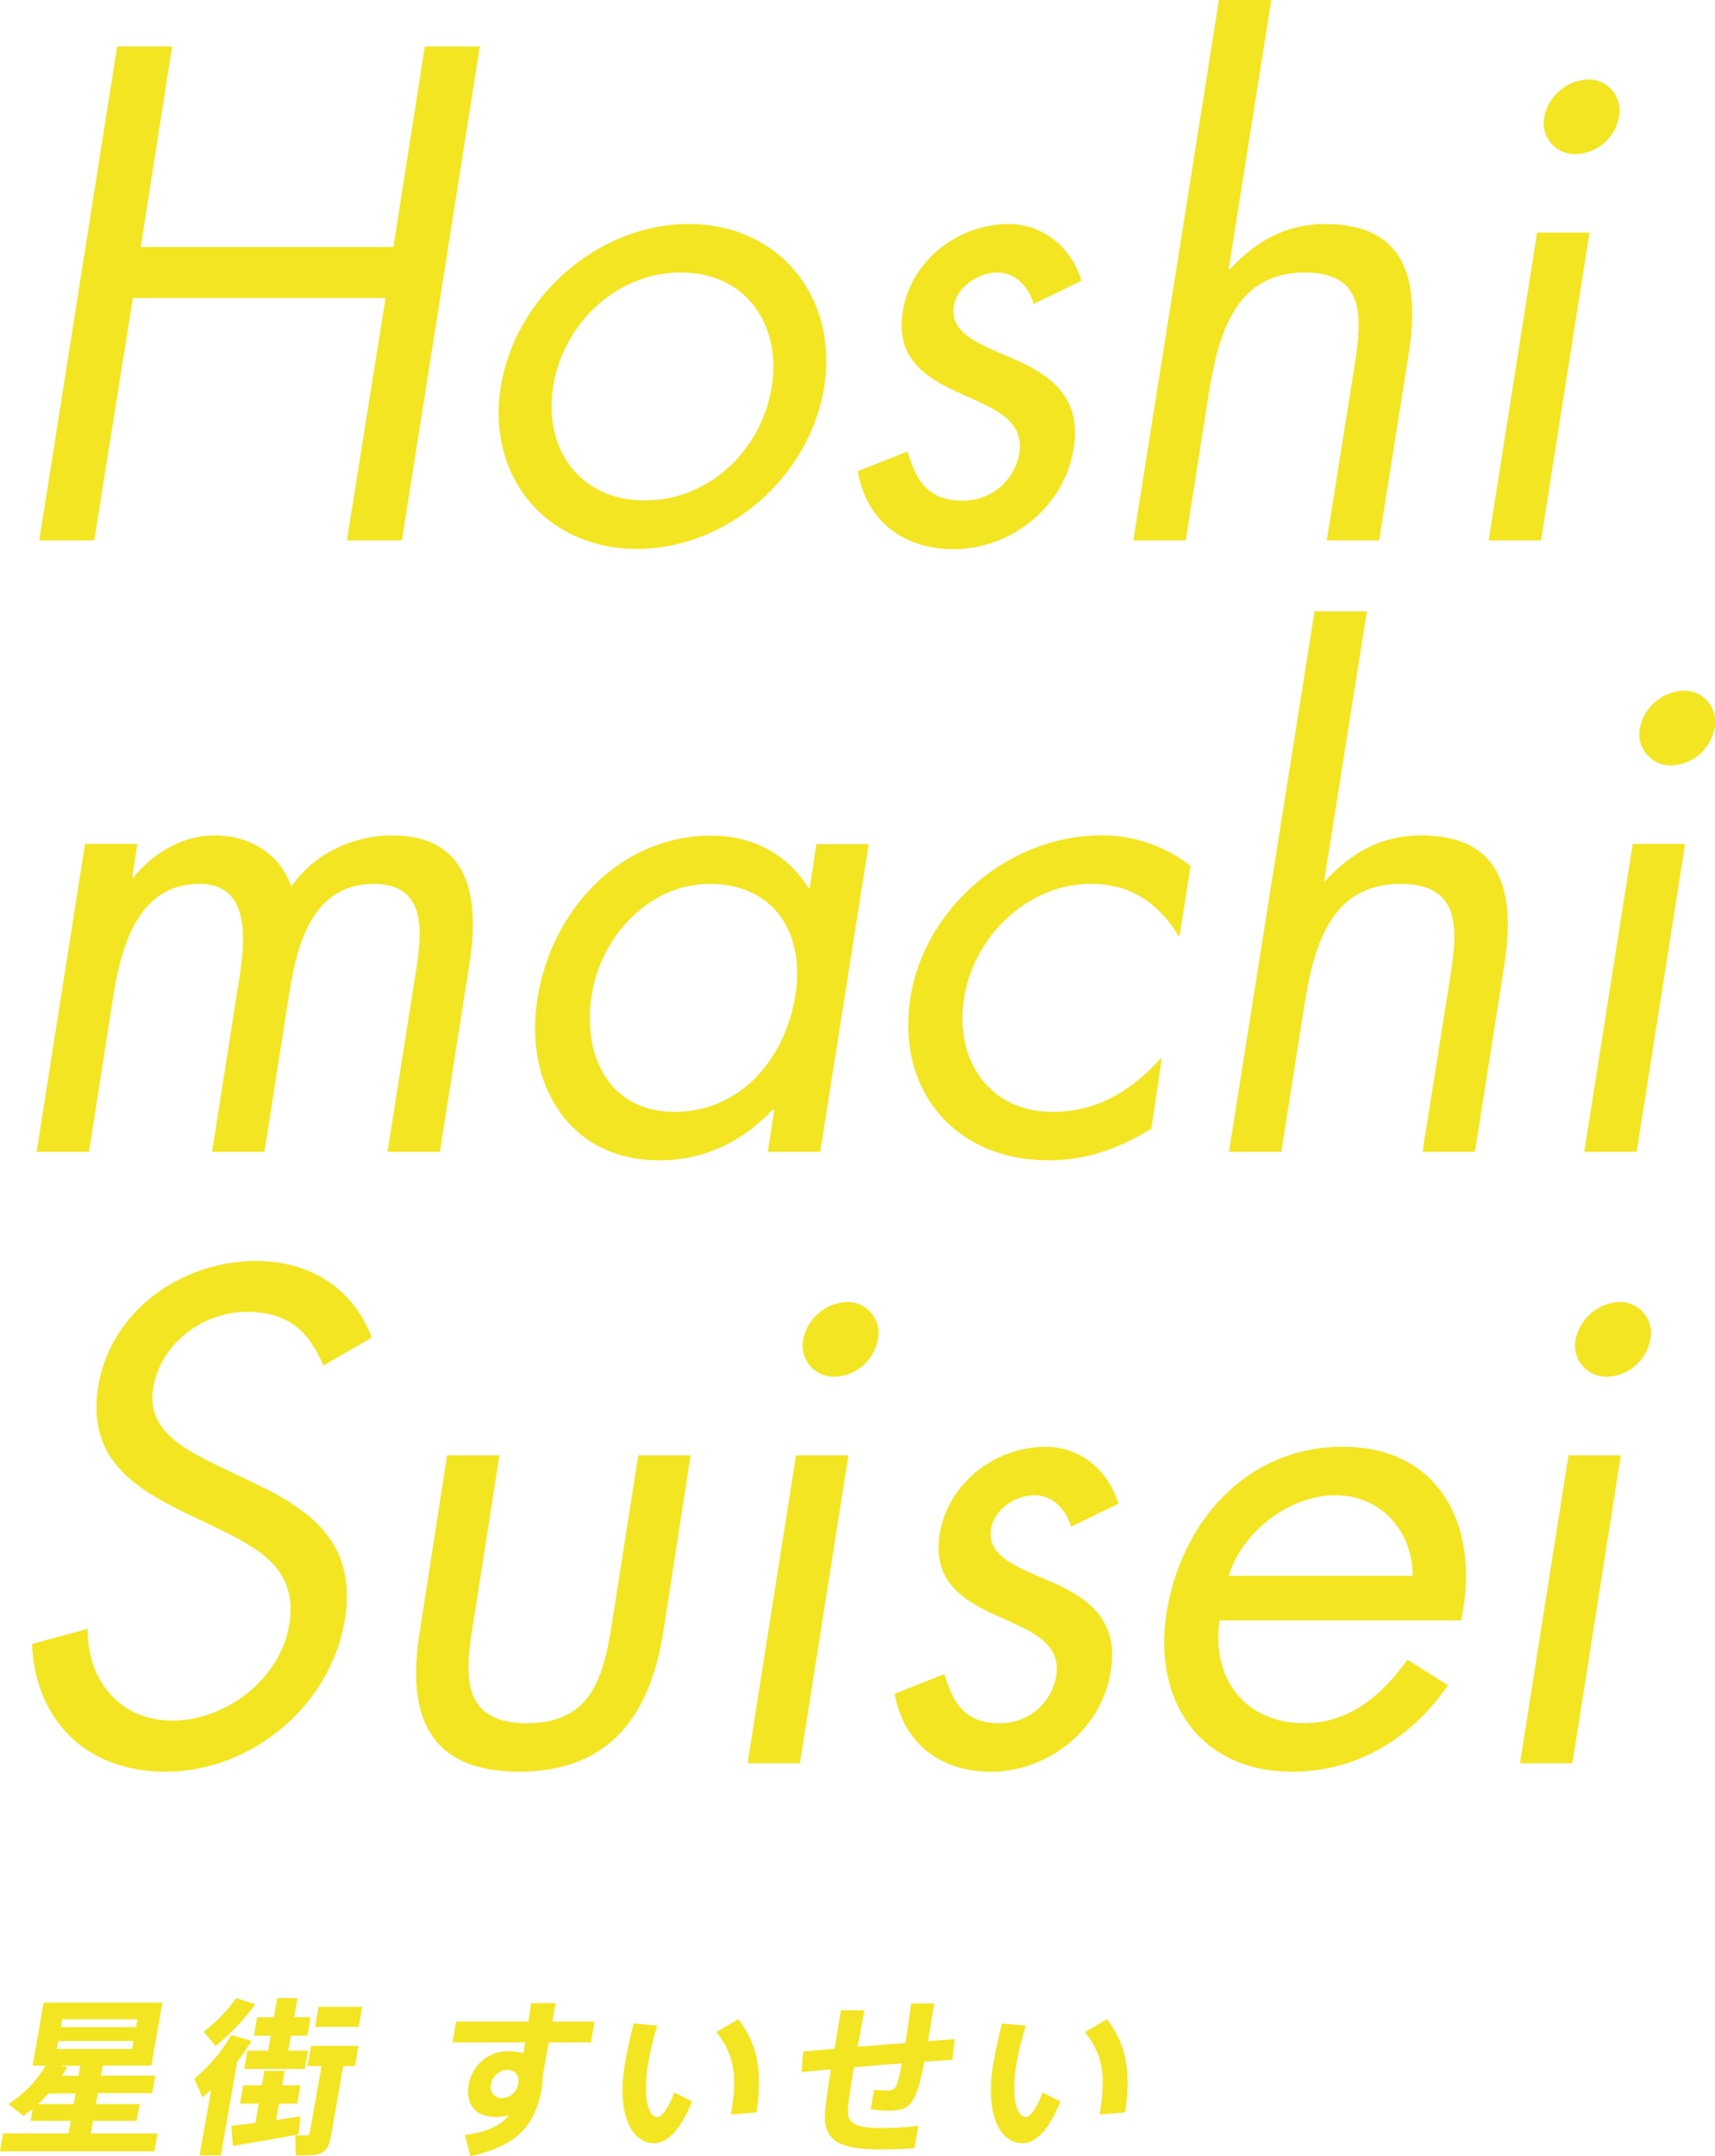 <svg xmlns="http://www.w3.org/2000/svg" viewBox="0 0 392.95 493.73"><defs><style>.cls-1{fill:#f3e521;}</style></defs><g id="レイヤー_2" data-name="レイヤー 2"><g id="レイヤー_2-2" data-name="レイヤー 2"><path class="cls-1" d="M90.14,56.55l7.2-45.9h12.6L92.09,123.75H79.49l8.85-55.5H30.44l-8.85,55.5H9L26.84,10.65h12.6l-7.2,45.9Z"/><path class="cls-1" d="M114.74,88.65C118,68,137.09,51.3,157.79,51.3S192.14,68,188.84,88.65s-22.35,37.05-42.9,37.05S111.44,109.35,114.74,88.65Zm12-.15c-2.25,14.4,6.15,26.1,21,26.1s26.85-11.7,29.1-26.1c2.25-14.25-6-26.1-20.85-26.1S129,74.25,126.74,88.5Z"/><path class="cls-1" d="M236.84,69.6c-1.05-3.75-4.05-7.2-8.4-7.2-4.2,0-9.3,3.3-9.9,7.8-1,6.45,6.6,8.85,14.4,12.3,7.65,3.45,15,8.4,13.05,20.25-2.1,13.35-14.4,23-27.45,23-11.85,0-20.1-6.75-22-17.85l11.4-4.5c2,6.6,4.65,11.25,12.6,11.25a13,13,0,0,0,13-10.8c2.55-15.75-30.15-10.35-26.7-32.55,1.95-11.85,12.9-20,24.3-20,8.1,0,14.55,5.7,16.65,13Z"/><path class="cls-1" d="M291.29,0l-9.75,61.5.15.3c6.15-6.75,13.19-10.5,21.89-10.5,19.5,0,21.75,14.1,19.05,30.6L316,123.75H304L310.33,84c1.8-11.4,2.55-21.6-11.4-21.6-16.49,0-19.94,15.3-22,27.9l-5.25,33.45h-12L279.29,0Z"/><path class="cls-1" d="M353.09,123.75h-12l11.1-70.5h12Zm17.85-97a10.38,10.38,0,0,1-9.9,8.55,7.12,7.12,0,0,1-7.2-8.55,10.7,10.7,0,0,1,10.05-8.55A7.08,7.08,0,0,1,370.94,26.7Z"/><path class="cls-1" d="M30.29,200.9h.3c4.8-5.85,11.4-9.6,18.6-9.6,8.25,0,15,4.35,17.55,11.7,5.4-7.8,14.55-11.7,23.1-11.7,18,0,20.1,14.7,17.7,29.55l-6.75,42.9h-12l6.45-40.95c1.5-9.15,2.7-20.4-9.6-20.4-13.8,0-17.4,13.35-19.2,24l-5.85,37.35h-12l6.3-40.05c1.35-8.7,2.4-21.3-9.15-21.3-14.1,0-17.85,14.25-19.65,24.9l-5.7,36.45h-12l11.1-70.5h12Z"/><path class="cls-1" d="M187.94,263.75h-12l1.5-9.75h-.3c-7.35,7.79-16.2,11.7-26.1,11.7-20.7,0-31-17.55-27.9-37,3.15-20.1,18.75-37.35,39.9-37.35,9.6,0,17.55,4.5,22.2,12h.3l1.5-10.05h12Zm-52.35-36c-2.25,13.8,3.9,26.85,18.9,26.85,15.45,0,25.5-12.45,27.75-26.7,2.25-14.1-4.8-25.5-19.65-25.5C148.64,202.4,137.69,214.55,135.59,227.75Z"/><path class="cls-1" d="M270.29,214.25H270c-4.35-7.05-10.5-11.85-20-11.85-14.55,0-26.85,12-29.1,26.1-2.25,13.95,5.55,26.1,20.25,26.1,10.05,0,17.7-4.5,24.75-12.15h.3l-2.4,16.05c-7.65,4.65-15.15,7.2-23.55,7.2-21.3,0-34.95-15.9-31.65-37.2,3.3-21,23-37.2,43.65-37.2a32.78,32.78,0,0,1,20.55,7Z"/><path class="cls-1" d="M313.19,140l-9.75,61.5.15.3c6.15-6.75,13.2-10.5,21.9-10.5,19.5,0,21.75,14.1,19.05,30.6l-6.6,41.85h-12l6.3-39.75c1.8-11.4,2.55-21.6-11.4-21.6-16.5,0-19.95,15.3-22,27.9l-5.25,33.45h-12L301.19,140Z"/><path class="cls-1" d="M375,263.75H363l11.1-70.5h12Zm17.85-97.05a10.38,10.38,0,0,1-9.9,8.55,7.12,7.12,0,0,1-7.2-8.55,10.7,10.7,0,0,1,10.05-8.55A7.08,7.08,0,0,1,392.84,166.7Z"/><path class="cls-1" d="M74.09,312.7c-3.3-7.8-8-12.3-17.55-12.3-10,0-19.8,7.2-21.45,17.55-1.65,9.75,7.8,14.25,14.85,17.7l6.9,3.3c13.8,6.45,25,13.8,22.2,31.8-3.15,19.8-21.45,34.95-41.1,34.95-18.15,0-29.85-11.7-30.6-29.25L20.09,373c-.15,11.55,7.2,21,19.35,21S64.19,384.7,66.29,372c2.1-13.2-7.65-17.7-17.4-22.5l-6.3-3c-12.3-6-22.65-12.75-20.1-28.95,2.85-17.55,19.35-28.8,36.15-28.8,12.6,0,22.35,6.45,26.55,17.55Z"/><path class="cls-1" d="M108.29,372.55c-2,11.85-2.1,22.05,12.45,22.05s17.4-10.2,19.35-22.05l6.15-39.3h12l-6.3,40.65c-3,18.75-12.15,31.8-33,31.8s-25.8-13.05-22.8-31.8l6.3-40.65h12Z"/><path class="cls-1" d="M183.29,403.75h-12l11.1-70.5h12Zm17.85-97.05a10.38,10.38,0,0,1-9.9,8.55,7.12,7.12,0,0,1-7.2-8.55,10.7,10.7,0,0,1,10.05-8.55A7.08,7.08,0,0,1,201.14,306.7Z"/><path class="cls-1" d="M245.39,349.6c-1.06-3.75-4-7.2-8.4-7.2s-9.3,3.3-9.9,7.8c-1.05,6.45,6.6,8.85,14.4,12.3,7.64,3.45,15,8.4,13,20.25-2.1,13.35-14.39,22.95-27.44,22.95-11.85,0-20.1-6.75-22.05-17.85l11.4-4.5c1.95,6.6,4.65,11.25,12.6,11.25a12.93,12.93,0,0,0,13-10.8c2.56-15.75-30.14-10.35-26.69-32.55,2-11.85,12.9-19.95,24.3-19.95,8.1,0,14.54,5.7,16.64,13.05Z"/><path class="cls-1" d="M279.43,371.05c-1.95,13.05,5.7,23.55,19.35,23.55,10.2,0,17.7-6.15,23.7-14.55l9.3,5.85c-8.7,12.6-21.3,19.8-35.7,19.8-21,0-31.95-16.05-28.8-36.3,3.3-20.85,18.3-38.1,40.35-38.1,22.65,0,31.65,18.75,27.15,39.75Zm44.25-10.2c0-10.2-7.2-18.45-17.7-18.45s-21.3,8.25-24.45,18.45Z"/><path class="cls-1" d="M360.28,403.75h-12l11.1-70.5h12Zm17.85-97.05a10.38,10.38,0,0,1-9.9,8.55,7.12,7.12,0,0,1-7.2-8.55,10.7,10.7,0,0,1,10.05-8.55A7.08,7.08,0,0,1,378.13,306.7Z"/><path class="cls-1" d="M0,492.62l.72-4.08h15l.5-2.88H7l.49-2.76c-.68.57-1.39,1.11-2.09,1.61l-3.49-2.69A27.06,27.06,0,0,0,10.48,473h-3L10,458.58h27.2L34.68,473H23.54l-.41,2.3H35.58l-.71,4H22.42L22,481.82H32l-.68,3.84h-10l-.51,2.88H36.09l-.72,4.08Zm8.7-10.8h8.18l.43-2.45H11.13C10.37,480.21,9.57,481,8.7,481.82Zm21.9-14.44H13.36L13,469.19H30.29Zm-16.38,7.95H18l.4-2.3H13.9l1.51.34C15,474,14.65,474.68,14.22,475.33Zm17.26-12.94H14.24l-.32,1.8H31.17Z"/><path class="cls-1" d="M50.61,493.54H45.73l2.65-15c-.64.58-1.32,1.15-2,1.73L44.53,476A37.23,37.23,0,0,0,53,466l4.64,1.34a43.51,43.51,0,0,1-3.29,4.73Zm7.91-34.61a51.37,51.37,0,0,1-9.15,9.6l-2.68-3.3a37,37,0,0,0,7.46-7.68Zm0,27.19.78-4.41H55l.74-4.19H60l.59-3.3h4.64l-.58,3.3h4.19l-.74,4.19H63.91l-.66,3.76c2-.31,4-.57,5.56-.84a37.41,37.41,0,0,1-.45,4.11c-4.42.88-11.12,2-15,2.65L53,486.78C54.44,486.62,56.36,486.39,58.49,486.12Zm2.92-16.55.6-3.42H58.17l.74-4.22h3.84l.77-4.38h4.65l-.77,4.38h3.76l-.74,4.22H66.65l-.6,3.42h4.53l-.73,4.19H55.94l.74-4.19Zm14.37,19.74c-.42,2.38-1.35,3.73-3.45,4.11a30.75,30.75,0,0,1-4.62.08l-.08-4.57c.91.08,2.14.08,2.6.08a.73.73,0,0,0,.74-.7l2.68-15.21H70.46l.81-4.61H82.14l-.81,4.61H78.64ZM83,459.54l-.81,4.58h-10l.81-4.58Z"/><path class="cls-1" d="M121.07,462.93c.23-1.54.45-3,.63-4.23h5.61l-.75,4.23h9.68l-.84,4.76h-9.68l-1.43,8.1a8.73,8.73,0,0,1-.13,2.31c-1.33,7.52-4.58,13.09-16.39,15.63l-1.23-4.8c5.49-.85,8.32-2.31,10-4.54a12.21,12.21,0,0,1-3,.35c-4.64,0-6.93-2.92-6.15-7.33a9.1,9.1,0,0,1,9.19-7.69,10.17,10.17,0,0,1,3.33.5l.41-2.53H103.68l.84-4.76ZM116,474a3.91,3.91,0,0,0-3.5,3.3,2.49,2.49,0,0,0,2.51,3.15,3.91,3.91,0,0,0,3.71-3.15l.09-.54C118.84,474.68,117.7,474,116,474Z"/><path class="cls-1" d="M150.6,463.85a67.8,67.8,0,0,0-2,8.14c-1.43,8.06-.11,12.79,2,12.79,1.11,0,2.65-2.23,3.87-5.61l4.1,2c-2.62,6.57-5.61,9.6-8.8,9.6-4.57,0-8.76-5.84-6.5-18.66q.69-4,1.93-8.76Zm18.57-1.46c4.75,6.18,5.42,12.4,4.19,21.32l-5.88.49c1.52-8.87.8-13.67-3.35-18.89Z"/><path class="cls-1" d="M191.22,469.15c.53-3,1-6.07,1.47-8.8h5.38c-.51,2.69-1.06,5.57-1.55,8.34l10.91-.85c.56-3.22,1-6.61,1.33-9.06h5.3c-.39,2.38-.9,5.49-1.41,8.64l6.08-.5-.5,4.76-6.45.43c-1.75,9.29-3,11.21-8,11.21a36.86,36.86,0,0,1-4.29-.31l.79-4.49a24,24,0,0,0,3.2.19c1.61,0,2.06-.38,3.17-6.22-3.55.27-7.33.57-11,.92-.64,3.88-1.15,7.18-1.34,9.14-.34,3.65,1.26,4.8,8.38,4.76a64.26,64.26,0,0,0,7.73-.53l-.9,5.14c-2.14.16-5.27.27-7.66.27-9.87,0-13.4-2-12.77-9,.17-2.08.63-5.34,1.3-9.34-2.54.23-4.81.46-6.73.65l.38-4.72C186,469.61,188.45,469.38,191.22,469.15Z"/><path class="cls-1" d="M235.06,463.85A69.93,69.93,0,0,0,233,472c-1.42,8.06-.1,12.79,2,12.79,1.12,0,2.66-2.23,3.87-5.61l4.11,2c-2.62,6.57-5.61,9.6-8.8,9.6-4.57,0-8.77-5.84-6.5-18.66.46-2.65,1.09-5.57,1.92-8.76Zm18.57-1.46c4.75,6.18,5.42,12.4,4.19,21.32l-5.88.49c1.52-8.87.79-13.67-3.36-18.89Z"/></g></g></svg>